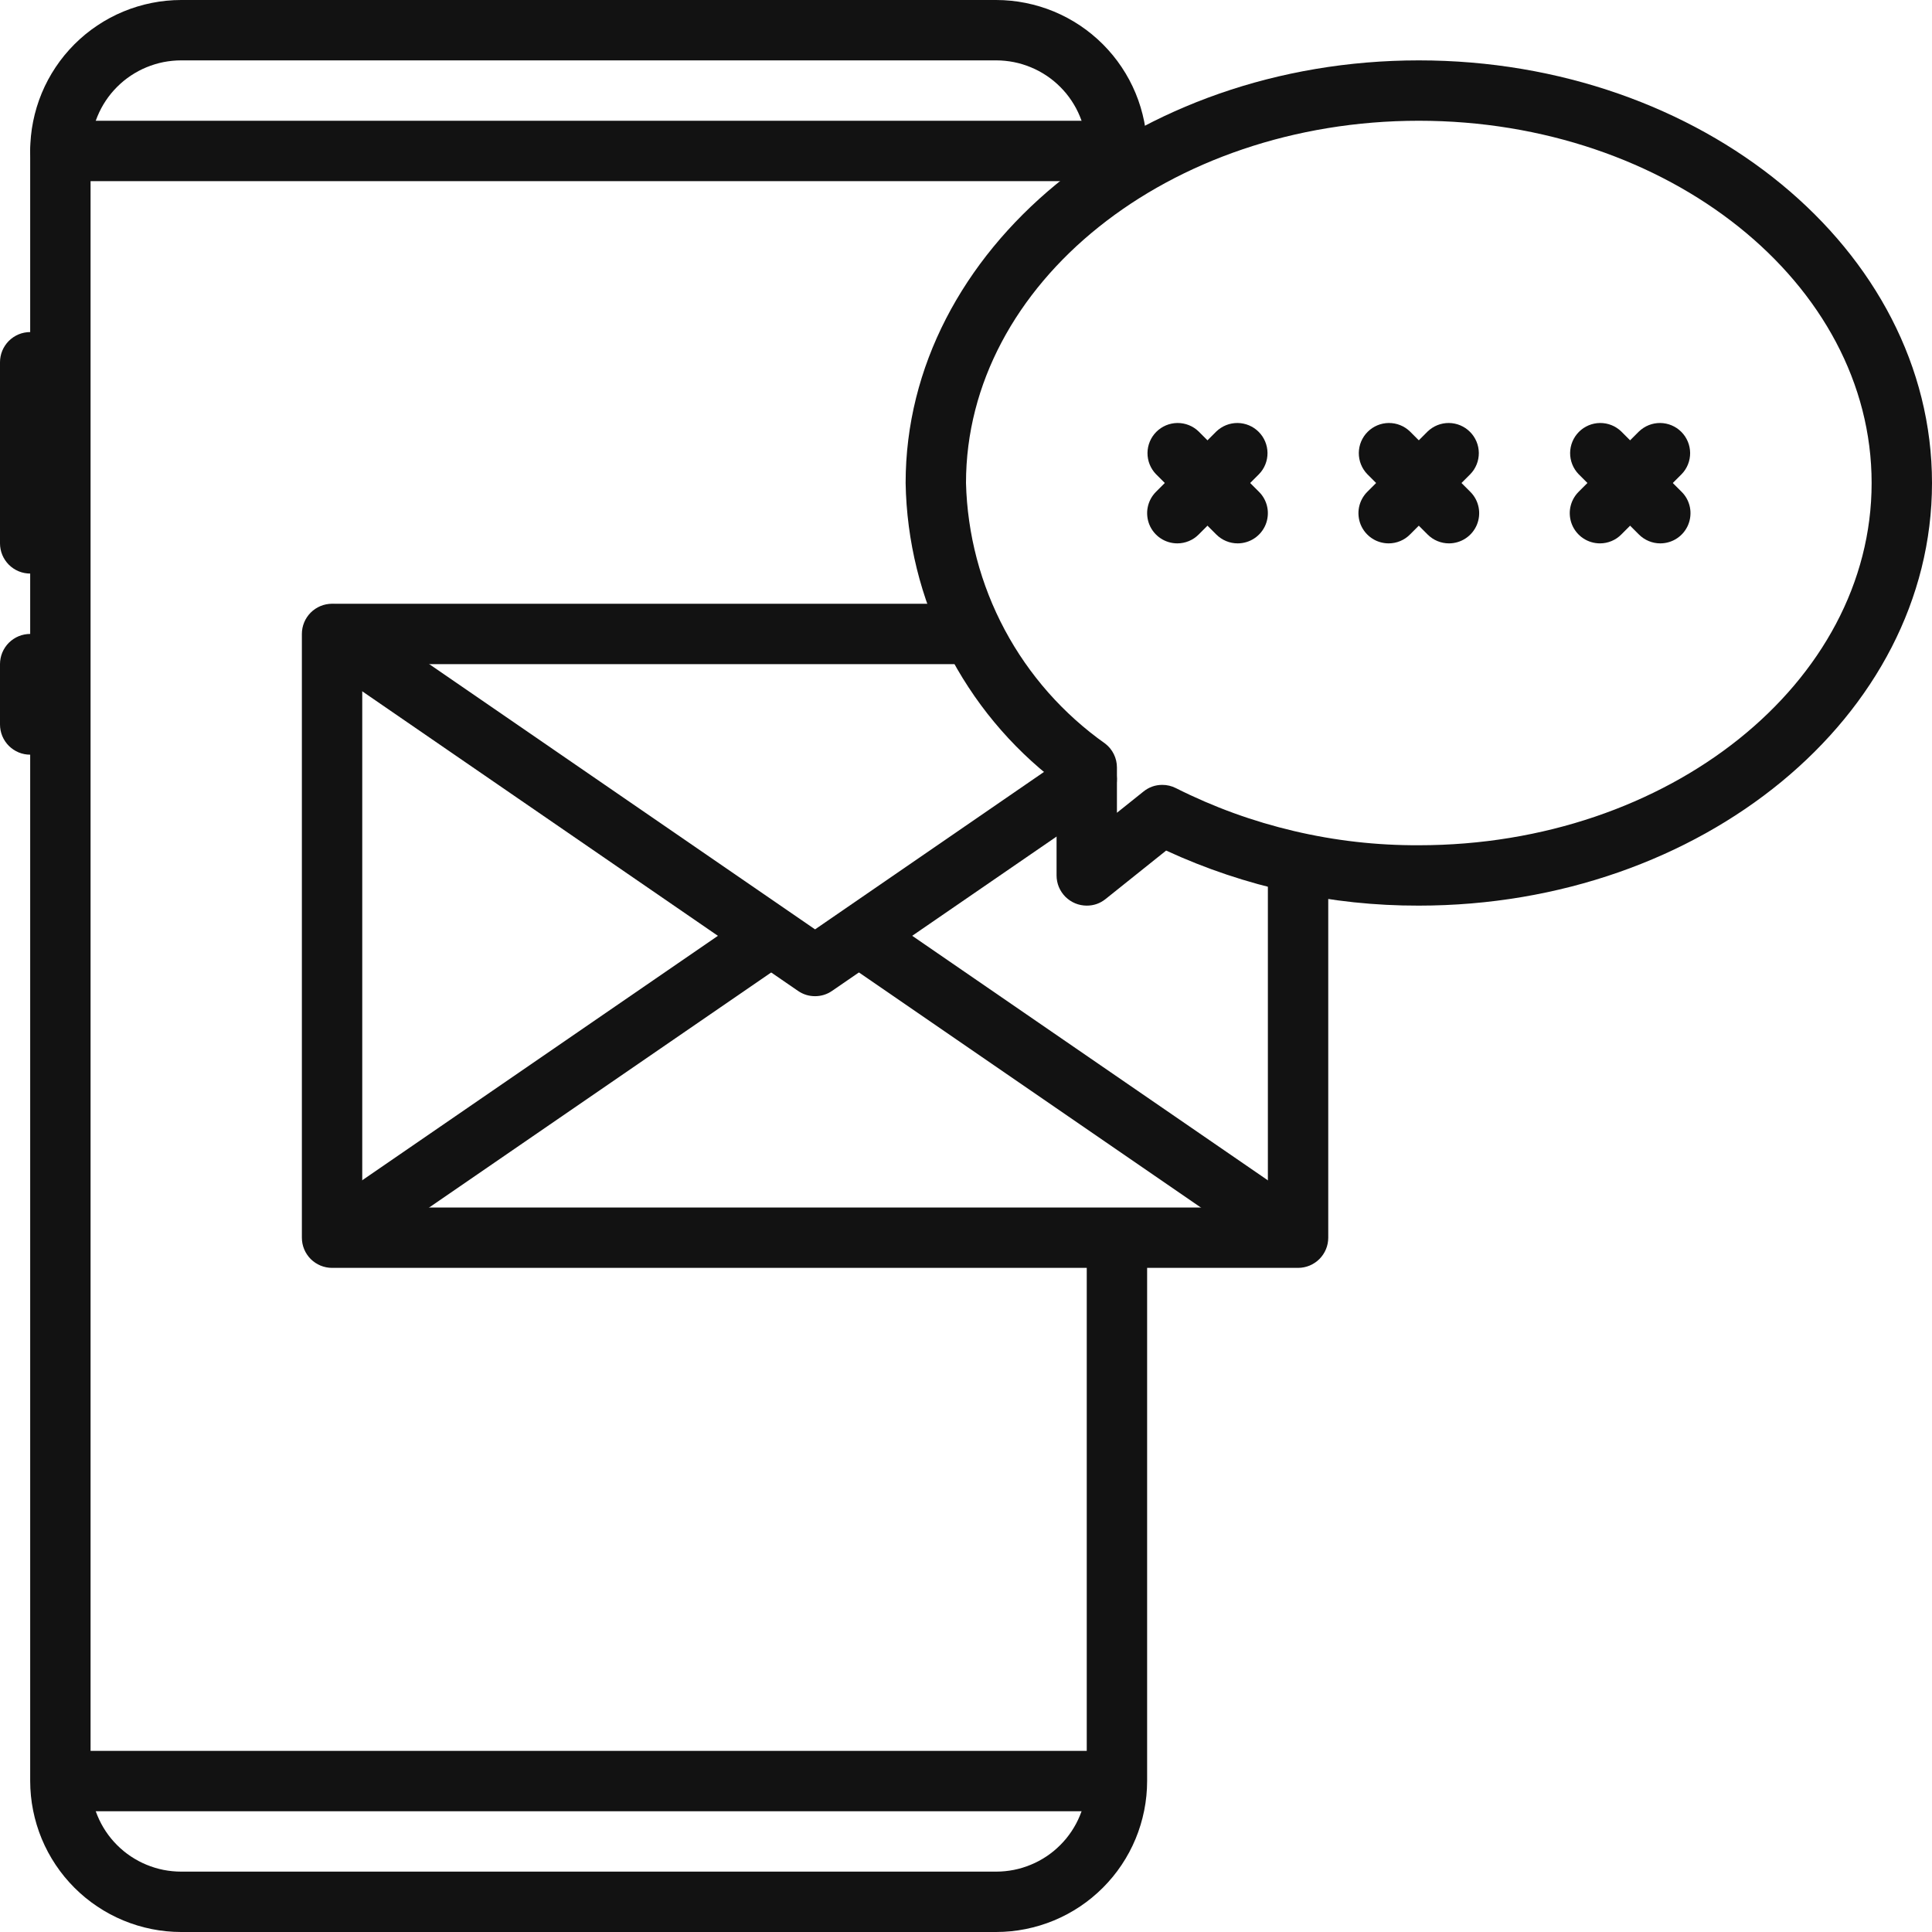 <svg width="260" height="260" viewBox="0 0 260 260" fill="none" xmlns="http://www.w3.org/2000/svg">
<g clip-path="url(#clip0_387_1005)">
<path d="M109.688 134.062C108.848 134.062 108.082 133.824 107.388 133.347L42.388 88.66C42.177 88.506 41.979 88.332 41.8 88.14C41.622 87.948 41.465 87.742 41.327 87.52C41.186 87.295 41.072 87.062 40.977 86.818C40.885 86.572 40.815 86.32 40.771 86.063C40.725 85.803 40.706 85.543 40.712 85.28C40.72 85.017 40.75 84.76 40.806 84.503C40.861 84.245 40.942 83.999 41.047 83.758C41.151 83.517 41.278 83.287 41.427 83.073C41.573 82.856 41.741 82.656 41.931 82.471C42.117 82.287 42.321 82.125 42.54 81.978C42.757 81.835 42.989 81.713 43.23 81.613C43.474 81.515 43.723 81.44 43.981 81.388C44.238 81.337 44.498 81.31 44.761 81.31C45.023 81.31 45.283 81.334 45.541 81.383C45.798 81.431 46.05 81.505 46.291 81.605C46.535 81.702 46.767 81.821 46.987 81.965L109.688 125.071L143.951 101.508C144.17 101.359 144.403 101.232 144.649 101.126C144.893 101.021 145.145 100.942 145.408 100.888C145.668 100.831 145.93 100.804 146.199 100.801C146.464 100.796 146.729 100.82 146.989 100.869C147.252 100.918 147.507 100.991 147.756 101.091C148.002 101.189 148.238 101.313 148.46 101.457C148.685 101.603 148.891 101.768 149.083 101.955C149.273 102.142 149.443 102.342 149.595 102.565C149.747 102.784 149.874 103.014 149.979 103.261C150.082 103.504 150.164 103.759 150.218 104.019C150.275 104.279 150.304 104.542 150.307 104.81C150.31 105.075 150.288 105.341 150.239 105.603C150.191 105.863 150.118 106.118 150.02 106.367C149.92 106.614 149.798 106.849 149.654 107.074C149.508 107.296 149.343 107.505 149.156 107.694C148.972 107.886 148.769 108.057 148.549 108.209L111.987 133.342C111.294 133.821 110.527 134.06 109.688 134.062Z" fill="#121212"/>
<path d="M42.383 163.207L101.479 122.595L106.083 129.29L46.984 169.902L42.383 163.207Z" fill="#121212"/>
<path d="M113.295 129.288L117.899 122.593L176.987 163.218L172.385 169.913L113.295 129.288Z" fill="#121212"/>
<path d="M174.688 170.625H44.688C44.422 170.625 44.157 170.598 43.894 170.546C43.634 170.495 43.379 170.416 43.133 170.316C42.886 170.213 42.654 170.089 42.431 169.94C42.209 169.791 42.004 169.623 41.814 169.436C41.627 169.246 41.459 169.041 41.31 168.819C41.161 168.596 41.037 168.364 40.934 168.117C40.831 167.871 40.755 167.616 40.703 167.356C40.652 167.093 40.625 166.828 40.625 166.562V85.312C40.625 85.047 40.652 84.782 40.703 84.519C40.755 84.259 40.831 84.004 40.934 83.758C41.037 83.511 41.161 83.278 41.31 83.056C41.459 82.834 41.627 82.629 41.814 82.439C42.004 82.252 42.209 82.084 42.431 81.935C42.654 81.786 42.886 81.662 43.133 81.559C43.379 81.456 43.634 81.38 43.894 81.329C44.157 81.277 44.422 81.25 44.688 81.25H130V89.375H48.75V162.5H170.625V113.75H178.75V166.562C178.75 166.828 178.723 167.093 178.671 167.356C178.62 167.616 178.544 167.871 178.441 168.117C178.338 168.364 178.214 168.596 178.065 168.819C177.916 169.041 177.748 169.246 177.561 169.436C177.371 169.623 177.166 169.791 176.944 169.94C176.721 170.089 176.489 170.213 176.242 170.316C175.996 170.416 175.741 170.495 175.481 170.546C175.218 170.598 174.953 170.625 174.688 170.625Z" fill="#121212"/>
<path d="M134.062 260H24.375C23.709 260 23.045 259.965 22.384 259.9C21.724 259.835 21.065 259.737 20.413 259.605C19.763 259.475 19.118 259.312 18.482 259.12C17.845 258.927 17.22 258.703 16.605 258.448C15.99 258.194 15.392 257.909 14.804 257.595C14.219 257.281 13.647 256.94 13.095 256.569C12.542 256.2 12.009 255.805 11.494 255.382C10.982 254.96 10.489 254.513 10.018 254.044C9.55 253.573 9.103 253.08 8.68 252.568C8.258 252.054 7.862 251.52 7.494 250.968C7.123 250.415 6.782 249.844 6.468 249.259C6.153 248.671 5.869 248.072 5.614 247.458C5.36 246.843 5.135 246.217 4.943 245.581C4.75 244.944 4.588 244.3 4.458 243.65C4.325 242.997 4.228 242.339 4.163 241.678C4.098 241.015 4.062 240.354 4.062 239.688V20.312C4.062 19.646 4.098 18.983 4.163 18.322C4.228 17.661 4.325 17.003 4.458 16.35C4.588 15.7 4.75 15.056 4.943 14.419C5.135 13.783 5.36 13.157 5.614 12.542C5.869 11.928 6.153 11.329 6.468 10.741C6.782 10.156 7.123 9.585 7.494 9.032C7.862 8.48 8.258 7.946 8.68 7.432C9.103 6.92 9.55 6.427 10.018 5.956C10.489 5.487 10.982 5.04 11.494 4.618C12.009 4.195 12.542 3.8 13.095 3.431C13.647 3.06 14.219 2.719 14.804 2.405C15.392 2.091 15.99 1.806 16.605 1.552C17.22 1.297 17.845 1.073 18.482 0.88C19.118 0.688 19.763 0.525 20.413 0.395C21.065 0.263 21.724 0.165 22.384 0.1C23.045 0.035 23.709 0 24.375 0H134.062C134.729 0 135.39 0.035 136.053 0.1C136.714 0.165 137.372 0.263 138.025 0.395C138.675 0.525 139.319 0.688 139.956 0.88C140.592 1.073 141.218 1.297 141.833 1.552C142.447 1.806 143.046 2.091 143.634 2.405C144.219 2.719 144.79 3.06 145.343 3.431C145.895 3.8 146.429 4.195 146.943 4.618C147.455 5.04 147.948 5.487 148.419 5.956C148.888 6.427 149.335 6.92 149.757 7.432C150.18 7.946 150.575 8.48 150.944 9.032C151.315 9.585 151.656 10.156 151.97 10.741C152.284 11.329 152.569 11.928 152.823 12.542C153.078 13.157 153.303 13.783 153.495 14.419C153.687 15.056 153.85 15.7 153.98 16.35C154.112 17.003 154.21 17.661 154.275 18.322C154.34 18.983 154.375 19.646 154.375 20.312V24.375H146.25V20.312C146.25 19.914 146.231 19.516 146.19 19.118C146.152 18.72 146.093 18.327 146.017 17.935C145.939 17.545 145.841 17.157 145.725 16.775C145.608 16.393 145.475 16.017 145.321 15.649C145.169 15.28 144.999 14.92 144.812 14.568C144.622 14.216 144.416 13.872 144.197 13.542C143.975 13.209 143.737 12.889 143.485 12.58C143.23 12.271 142.962 11.976 142.68 11.695C142.399 11.413 142.104 11.145 141.795 10.89C141.486 10.638 141.166 10.4 140.833 10.178C140.503 9.959 140.159 9.753 139.807 9.563C139.455 9.376 139.095 9.206 138.726 9.054C138.358 8.9 137.981 8.767 137.6 8.65C137.218 8.534 136.83 8.436 136.44 8.358C136.048 8.282 135.655 8.223 135.257 8.185C134.859 8.144 134.461 8.125 134.062 8.125H24.375C23.977 8.125 23.579 8.144 23.181 8.185C22.782 8.223 22.39 8.282 21.997 8.358C21.607 8.436 21.22 8.534 20.838 8.65C20.456 8.767 20.08 8.9 19.711 9.054C19.343 9.206 18.983 9.376 18.631 9.563C18.279 9.753 17.935 9.959 17.604 10.178C17.271 10.4 16.951 10.638 16.643 10.89C16.334 11.145 16.039 11.413 15.757 11.695C15.475 11.976 15.207 12.271 14.953 12.58C14.701 12.889 14.463 13.209 14.24 13.542C14.021 13.872 13.815 14.216 13.626 14.568C13.439 14.92 13.268 15.28 13.117 15.649C12.962 16.017 12.829 16.393 12.713 16.775C12.597 17.157 12.499 17.545 12.42 17.935C12.345 18.327 12.285 18.72 12.247 19.118C12.207 19.516 12.188 19.914 12.188 20.312V239.688C12.188 240.086 12.207 240.484 12.247 240.882C12.285 241.28 12.345 241.673 12.42 242.065C12.499 242.455 12.597 242.843 12.713 243.225C12.829 243.606 12.962 243.983 13.117 244.351C13.268 244.72 13.439 245.08 13.626 245.432C13.815 245.784 14.021 246.128 14.24 246.458C14.463 246.791 14.701 247.111 14.953 247.42C15.207 247.729 15.475 248.024 15.757 248.305C16.039 248.587 16.334 248.855 16.643 249.11C16.951 249.362 17.271 249.6 17.604 249.822C17.935 250.041 18.279 250.247 18.631 250.437C18.983 250.624 19.343 250.794 19.711 250.946C20.08 251.1 20.456 251.233 20.838 251.35C21.22 251.466 21.607 251.564 21.997 251.642C22.39 251.718 22.782 251.777 23.181 251.815C23.579 251.856 23.977 251.875 24.375 251.875H134.062C134.461 251.875 134.859 251.856 135.257 251.815C135.655 251.777 136.048 251.718 136.44 251.642C136.83 251.564 137.218 251.466 137.6 251.35C137.981 251.233 138.358 251.1 138.726 250.946C139.095 250.794 139.455 250.624 139.807 250.437C140.159 250.247 140.503 250.041 140.833 249.822C141.166 249.6 141.486 249.362 141.795 249.11C142.104 248.855 142.399 248.587 142.68 248.305C142.962 248.024 143.23 247.729 143.485 247.42C143.737 247.111 143.975 246.791 144.197 246.458C144.416 246.128 144.622 245.784 144.812 245.432C144.999 245.08 145.169 244.72 145.321 244.351C145.475 243.983 145.608 243.606 145.725 243.225C145.841 242.843 145.939 242.455 146.017 242.065C146.093 241.673 146.152 241.28 146.19 240.882C146.231 240.484 146.25 240.086 146.25 239.688V166.562H154.375V239.688C154.375 240.354 154.34 241.015 154.275 241.678C154.21 242.339 154.112 242.997 153.98 243.65C153.85 244.3 153.687 244.944 153.495 245.581C153.303 246.217 153.078 246.843 152.823 247.458C152.569 248.072 152.284 248.671 151.97 249.259C151.656 249.844 151.315 250.415 150.944 250.968C150.575 251.52 150.18 252.054 149.757 252.568C149.335 253.08 148.888 253.573 148.419 254.044C147.948 254.513 147.455 254.96 146.943 255.382C146.429 255.805 145.895 256.2 145.343 256.569C144.79 256.94 144.219 257.281 143.634 257.595C143.046 257.909 142.447 258.194 141.833 258.448C141.218 258.703 140.592 258.927 139.956 259.12C139.319 259.312 138.675 259.475 138.025 259.605C137.372 259.737 136.714 259.835 136.053 259.9C135.39 259.965 134.729 260 134.062 260Z" fill="#121212"/>
<path d="M4.062 77.188C3.797 77.188 3.532 77.16 3.269 77.109C3.009 77.058 2.754 76.982 2.508 76.879C2.261 76.776 2.029 76.651 1.806 76.502C1.584 76.353 1.379 76.185 1.189 75.999C1.002 75.809 0.834 75.603 0.685 75.381C0.536 75.159 0.412 74.926 0.309 74.68C0.206 74.433 0.13 74.178 0.079 73.918C0.027 73.656 0 73.39 0 73.125V48.75C0 48.485 0.027 48.219 0.079 47.956C0.13 47.697 0.206 47.442 0.309 47.195C0.412 46.949 0.536 46.716 0.685 46.494C0.834 46.272 1.002 46.066 1.189 45.877C1.379 45.69 1.584 45.522 1.806 45.373C2.029 45.224 2.261 45.099 2.508 44.996C2.754 44.893 3.009 44.818 3.269 44.766C3.532 44.715 3.797 44.688 4.062 44.688C4.328 44.688 4.593 44.715 4.856 44.766C5.116 44.818 5.371 44.893 5.617 44.996C5.864 45.099 6.096 45.224 6.319 45.373C6.541 45.522 6.746 45.69 6.936 45.877C7.123 46.066 7.291 46.272 7.44 46.494C7.589 46.716 7.713 46.949 7.816 47.195C7.919 47.442 7.995 47.697 8.046 47.956C8.098 48.219 8.125 48.485 8.125 48.75V73.125C8.125 73.39 8.098 73.656 8.046 73.918C7.995 74.178 7.919 74.433 7.816 74.68C7.713 74.926 7.589 75.159 7.44 75.381C7.291 75.603 7.123 75.809 6.936 75.999C6.746 76.185 6.541 76.353 6.319 76.502C6.096 76.651 5.864 76.776 5.617 76.879C5.371 76.982 5.116 77.058 4.856 77.109C4.593 77.16 4.328 77.188 4.062 77.188Z" fill="#121212"/>
<path d="M4.062 101.562C3.797 101.562 3.532 101.535 3.269 101.484C3.009 101.432 2.754 101.357 2.508 101.254C2.261 101.151 2.029 101.026 1.806 100.877C1.584 100.728 1.379 100.56 1.189 100.374C1.002 100.184 0.834 99.978 0.685 99.756C0.536 99.534 0.412 99.301 0.309 99.055C0.206 98.808 0.13 98.553 0.079 98.293C0.027 98.031 0 97.765 0 97.5V89.375C0 89.11 0.027 88.844 0.079 88.582C0.13 88.322 0.206 88.067 0.309 87.82C0.412 87.574 0.536 87.341 0.685 87.119C0.834 86.897 1.002 86.691 1.189 86.501C1.379 86.315 1.584 86.147 1.806 85.998C2.029 85.849 2.261 85.724 2.508 85.621C2.754 85.518 3.009 85.442 3.269 85.391C3.532 85.34 3.797 85.312 4.062 85.312C4.328 85.312 4.593 85.34 4.856 85.391C5.116 85.442 5.371 85.518 5.617 85.621C5.864 85.724 6.096 85.849 6.319 85.998C6.541 86.147 6.746 86.315 6.936 86.501C7.123 86.691 7.291 86.897 7.44 87.119C7.589 87.341 7.713 87.574 7.816 87.82C7.919 88.067 7.995 88.322 8.046 88.582C8.098 88.844 8.125 89.11 8.125 89.375V97.5C8.125 97.765 8.098 98.031 8.046 98.293C7.995 98.553 7.919 98.808 7.816 99.055C7.713 99.301 7.589 99.534 7.44 99.756C7.291 99.978 7.123 100.184 6.936 100.374C6.746 100.56 6.541 100.728 6.319 100.877C6.096 101.026 5.864 101.151 5.617 101.254C5.371 101.357 5.116 101.432 4.856 101.484C4.593 101.535 4.328 101.562 4.062 101.562Z" fill="#121212"/>
<path d="M150.312 24.375H8.125C7.86 24.375 7.594 24.348 7.331 24.297C7.071 24.245 6.817 24.169 6.57 24.066C6.324 23.963 6.091 23.839 5.869 23.69C5.647 23.541 5.441 23.373 5.251 23.186C5.065 22.997 4.897 22.791 4.748 22.569C4.599 22.346 4.474 22.113 4.371 21.867C4.268 21.621 4.192 21.366 4.141 21.106C4.09 20.843 4.062 20.578 4.062 20.312C4.062 20.047 4.09 19.782 4.141 19.519C4.192 19.259 4.268 19.004 4.371 18.758C4.474 18.512 4.599 18.279 4.748 18.056C4.897 17.834 5.065 17.628 5.251 17.439C5.441 17.252 5.647 17.084 5.869 16.935C6.091 16.786 6.324 16.662 6.57 16.559C6.817 16.456 7.071 16.38 7.331 16.328C7.594 16.277 7.86 16.25 8.125 16.25H150.312C150.578 16.25 150.843 16.277 151.106 16.328C151.366 16.38 151.621 16.456 151.867 16.559C152.114 16.662 152.346 16.786 152.569 16.935C152.791 17.084 152.996 17.252 153.186 17.439C153.373 17.628 153.541 17.834 153.69 18.056C153.839 18.279 153.963 18.512 154.066 18.758C154.169 19.004 154.245 19.259 154.296 19.519C154.348 19.782 154.375 20.047 154.375 20.312C154.375 20.578 154.348 20.843 154.296 21.106C154.245 21.366 154.169 21.621 154.066 21.867C153.963 22.113 153.839 22.346 153.69 22.569C153.541 22.791 153.373 22.997 153.186 23.186C152.996 23.373 152.791 23.541 152.569 23.69C152.346 23.839 152.114 23.963 151.867 24.066C151.621 24.169 151.366 24.245 151.106 24.297C150.843 24.348 150.578 24.375 150.312 24.375Z" fill="#121212"/>
<path d="M8.125 235.625H150.312V243.75H8.125V235.625Z" fill="#121212"/>
<path d="M195 73.125C194.461 73.125 193.944 73.022 193.445 72.816C192.947 72.61 192.508 72.315 192.126 71.936L184.001 63.808C183.82 63.619 183.657 63.416 183.514 63.194C183.37 62.971 183.248 62.739 183.151 62.492C183.053 62.248 182.98 61.996 182.932 61.736C182.883 61.477 182.861 61.217 182.861 60.951C182.864 60.688 182.894 60.428 182.945 60.168C182.999 59.911 183.075 59.659 183.178 59.415C183.281 59.174 183.406 58.941 183.552 58.722C183.698 58.503 183.866 58.302 184.053 58.115C184.24 57.929 184.44 57.761 184.66 57.614C184.879 57.468 185.112 57.344 185.353 57.241C185.597 57.138 185.848 57.062 186.106 57.008C186.366 56.956 186.626 56.926 186.888 56.924C187.154 56.924 187.414 56.945 187.674 56.994C187.934 57.043 188.186 57.116 188.43 57.214C188.676 57.311 188.909 57.433 189.131 57.577C189.353 57.72 189.556 57.883 189.746 58.067L197.871 66.192C198.155 66.473 198.393 66.793 198.583 67.148C198.773 67.502 198.905 67.876 198.984 68.269C199.062 68.664 199.081 69.06 199.041 69.461C199.003 69.862 198.905 70.246 198.754 70.617C198.599 70.988 198.393 71.329 198.139 71.641C197.884 71.95 197.589 72.218 197.256 72.44C196.923 72.665 196.563 72.832 196.178 72.949C195.793 73.065 195.401 73.125 195 73.125Z" fill="#121212"/>
<path d="M186.875 73.125C186.474 73.125 186.081 73.065 185.697 72.949C185.312 72.832 184.952 72.665 184.619 72.44C184.286 72.218 183.991 71.95 183.736 71.641C183.481 71.329 183.276 70.988 183.121 70.617C182.97 70.246 182.872 69.862 182.834 69.461C182.794 69.06 182.812 68.664 182.891 68.269C182.97 67.876 183.102 67.502 183.292 67.148C183.481 66.793 183.72 66.473 184.001 66.189L192.126 58.064C192.319 57.883 192.522 57.72 192.744 57.577C192.966 57.433 193.199 57.311 193.445 57.214C193.689 57.116 193.941 57.043 194.201 56.994C194.461 56.945 194.721 56.924 194.986 56.924C195.249 56.926 195.509 56.956 195.769 57.008C196.026 57.062 196.278 57.138 196.522 57.241C196.763 57.344 196.996 57.468 197.215 57.614C197.435 57.761 197.635 57.929 197.822 58.115C198.009 58.302 198.177 58.503 198.323 58.722C198.469 58.941 198.594 59.174 198.697 59.415C198.8 59.659 198.876 59.911 198.93 60.168C198.981 60.428 199.011 60.688 199.014 60.951C199.014 61.217 198.992 61.477 198.943 61.736C198.895 61.996 198.821 62.248 198.724 62.492C198.626 62.739 198.505 62.971 198.361 63.194C198.217 63.416 198.055 63.619 197.871 63.808L189.746 71.933C189.367 72.315 188.928 72.61 188.43 72.816C187.931 73.022 187.414 73.125 186.875 73.125Z" fill="#121212"/>
<path d="M223.438 73.125C222.899 73.125 222.381 73.022 221.883 72.816C221.385 72.61 220.946 72.315 220.564 71.936L212.439 63.808C212.258 63.619 212.095 63.416 211.952 63.194C211.808 62.971 211.686 62.739 211.589 62.492C211.491 62.248 211.418 61.996 211.369 61.736C211.32 61.477 211.299 61.217 211.299 60.951C211.302 60.688 211.331 60.428 211.383 60.168C211.437 59.911 211.513 59.659 211.616 59.415C211.719 59.174 211.843 58.941 211.989 58.722C212.136 58.503 212.304 58.302 212.49 58.115C212.677 57.929 212.878 57.761 213.097 57.614C213.317 57.468 213.549 57.344 213.79 57.241C214.034 57.138 214.286 57.062 214.543 57.008C214.803 56.956 215.063 56.926 215.326 56.924C215.592 56.924 215.852 56.945 216.112 56.994C216.372 57.043 216.623 57.116 216.867 57.214C217.114 57.311 217.347 57.433 217.569 57.577C217.791 57.72 217.994 57.883 218.183 58.067L226.308 66.192C226.593 66.473 226.831 66.793 227.021 67.148C227.21 67.502 227.343 67.876 227.422 68.269C227.5 68.664 227.519 69.06 227.478 69.461C227.44 69.862 227.343 70.246 227.191 70.617C227.037 70.988 226.831 71.329 226.577 71.641C226.322 71.95 226.027 72.218 225.694 72.44C225.36 72.665 225 72.832 224.616 72.949C224.231 73.065 223.838 73.125 223.438 73.125Z" fill="#121212"/>
<path d="M215.313 73.125C214.912 73.125 214.519 73.065 214.134 72.949C213.75 72.832 213.39 72.665 213.057 72.44C212.721 72.218 212.428 71.95 212.174 71.641C211.919 71.329 211.713 70.988 211.559 70.617C211.407 70.246 211.31 69.862 211.272 69.461C211.231 69.06 211.25 68.664 211.329 68.269C211.407 67.876 211.54 67.502 211.729 67.148C211.919 66.793 212.157 66.473 212.439 66.189L220.564 58.064C220.756 57.883 220.959 57.72 221.182 57.577C221.404 57.433 221.637 57.311 221.883 57.214C222.127 57.116 222.379 57.043 222.639 56.994C222.899 56.945 223.159 56.924 223.424 56.924C223.687 56.926 223.947 56.956 224.207 57.008C224.464 57.062 224.716 57.138 224.96 57.241C225.201 57.344 225.434 57.468 225.653 57.614C225.872 57.761 226.073 57.929 226.26 58.115C226.447 58.302 226.614 58.503 226.761 58.722C226.907 58.941 227.032 59.174 227.134 59.415C227.237 59.659 227.313 59.911 227.367 60.168C227.419 60.428 227.449 60.688 227.451 60.951C227.451 61.217 227.43 61.477 227.381 61.736C227.332 61.996 227.259 62.248 227.162 62.492C227.064 62.739 226.942 62.971 226.799 63.194C226.655 63.416 226.493 63.619 226.308 63.808L218.183 71.933C217.804 72.315 217.366 72.61 216.867 72.816C216.369 73.022 215.852 73.125 215.313 73.125Z" fill="#121212"/>
<path d="M166.562 73.125C166.023 73.125 165.506 73.022 165.008 72.816C164.51 72.61 164.071 72.315 163.689 71.936L155.564 63.808C155.382 63.619 155.22 63.416 155.076 63.194C154.933 62.971 154.811 62.739 154.713 62.492C154.616 62.248 154.543 61.996 154.494 61.736C154.445 61.477 154.424 61.217 154.424 60.951C154.426 60.688 154.456 60.428 154.508 60.168C154.562 59.911 154.638 59.659 154.741 59.415C154.843 59.174 154.968 58.941 155.114 58.722C155.261 58.503 155.428 58.302 155.615 58.115C155.802 57.929 156.003 57.761 156.222 57.614C156.441 57.468 156.674 57.344 156.915 57.241C157.159 57.138 157.411 57.062 157.668 57.008C157.928 56.956 158.188 56.926 158.451 56.924C158.716 56.924 158.976 56.945 159.236 56.994C159.496 57.043 159.748 57.116 159.992 57.214C160.238 57.311 160.471 57.433 160.693 57.577C160.916 57.72 161.119 57.883 161.308 58.067L169.433 66.192C169.718 66.473 169.956 66.793 170.146 67.148C170.335 67.502 170.468 67.876 170.546 68.269C170.625 68.664 170.644 69.06 170.603 69.461C170.565 69.862 170.468 70.246 170.316 70.617C170.162 70.988 169.956 71.329 169.701 71.641C169.447 71.95 169.152 72.218 168.818 72.44C168.485 72.665 168.125 72.832 167.741 72.949C167.356 73.065 166.963 73.125 166.562 73.125Z" fill="#121212"/>
<path d="M158.437 73.125C158.037 73.125 157.644 73.065 157.259 72.949C156.875 72.832 156.515 72.665 156.181 72.44C155.848 72.218 155.553 71.95 155.299 71.641C155.044 71.329 154.838 70.988 154.684 70.617C154.532 70.246 154.435 69.862 154.397 69.461C154.356 69.06 154.375 68.664 154.454 68.269C154.532 67.876 154.665 67.502 154.854 67.148C155.044 66.793 155.282 66.473 155.564 66.189L163.689 58.064C163.881 57.883 164.084 57.72 164.306 57.577C164.529 57.433 164.761 57.311 165.008 57.214C165.252 57.116 165.504 57.043 165.764 56.994C166.024 56.945 166.284 56.924 166.549 56.924C166.812 56.926 167.072 56.956 167.332 57.008C167.589 57.062 167.841 57.138 168.085 57.241C168.326 57.344 168.559 57.468 168.778 57.614C168.997 57.761 169.198 57.929 169.385 58.115C169.571 58.302 169.739 58.503 169.886 58.722C170.032 58.941 170.156 59.174 170.259 59.415C170.362 59.659 170.438 59.911 170.492 60.168C170.544 60.428 170.574 60.688 170.576 60.951C170.576 61.217 170.555 61.477 170.506 61.736C170.457 61.996 170.384 62.248 170.286 62.492C170.189 62.739 170.067 62.971 169.924 63.194C169.78 63.416 169.617 63.619 169.433 63.808L161.308 71.933C160.929 72.315 160.49 72.61 159.992 72.816C159.494 73.022 158.976 73.125 158.437 73.125Z" fill="#121212"/>
<path d="M146.25 121.875C145.985 121.875 145.719 121.848 145.456 121.796C145.196 121.745 144.942 121.669 144.695 121.566C144.449 121.463 144.216 121.339 143.994 121.19C143.772 121.041 143.566 120.873 143.376 120.686C143.19 120.496 143.022 120.291 142.873 120.069C142.724 119.846 142.599 119.614 142.496 119.367C142.393 119.121 142.317 118.866 142.266 118.606C142.215 118.343 142.188 118.078 142.188 117.813V105.243C140.644 104.062 139.168 102.795 137.767 101.449C136.365 100.1 135.043 98.678 133.8 97.18C132.557 95.683 131.403 94.12 130.339 92.492C129.271 90.867 128.299 89.183 127.424 87.447C126.547 85.711 125.77 83.931 125.095 82.106C124.418 80.283 123.847 78.425 123.381 76.537C122.915 74.65 122.555 72.74 122.303 70.812C122.051 68.881 121.907 66.945 121.875 65C121.875 33.638 152.856 8.125 190.938 8.125C229.019 8.125 260 33.638 260 65C260 96.362 229.019 121.875 190.938 121.875C185.069 121.891 179.267 121.276 173.531 120.028C167.798 118.777 162.264 116.924 156.934 114.465L148.788 120.984C148.046 121.58 147.201 121.875 146.25 121.875ZM156.406 105.625C157.059 105.625 157.674 105.771 158.256 106.066C163.323 108.618 168.618 110.541 174.143 111.838C179.665 113.138 185.264 113.774 190.938 113.75C224.537 113.75 251.875 91.88 251.875 65C251.875 38.117 224.537 16.25 190.938 16.25C157.335 16.25 130 38.117 130 65C130.043 66.72 130.187 68.429 130.431 70.132C130.672 71.836 131.013 73.518 131.452 75.181C131.89 76.844 132.424 78.474 133.052 80.075C133.681 81.675 134.401 83.235 135.211 84.752C136.021 86.269 136.917 87.734 137.897 89.145C138.878 90.558 139.937 91.91 141.074 93.199C142.212 94.488 143.423 95.707 144.701 96.855C145.982 98.004 147.323 99.076 148.728 100.068C149.226 100.452 149.616 100.926 149.895 101.492C150.172 102.058 150.312 102.654 150.312 103.285V109.379L153.866 106.535C154.608 105.934 155.453 105.63 156.406 105.625Z" fill="#121212"/>
</g>
<defs>
<clipPath id="clip0_387_1005">
<rect width="260" height="260" fill="white"/>
</clipPath>
</defs>
</svg>
